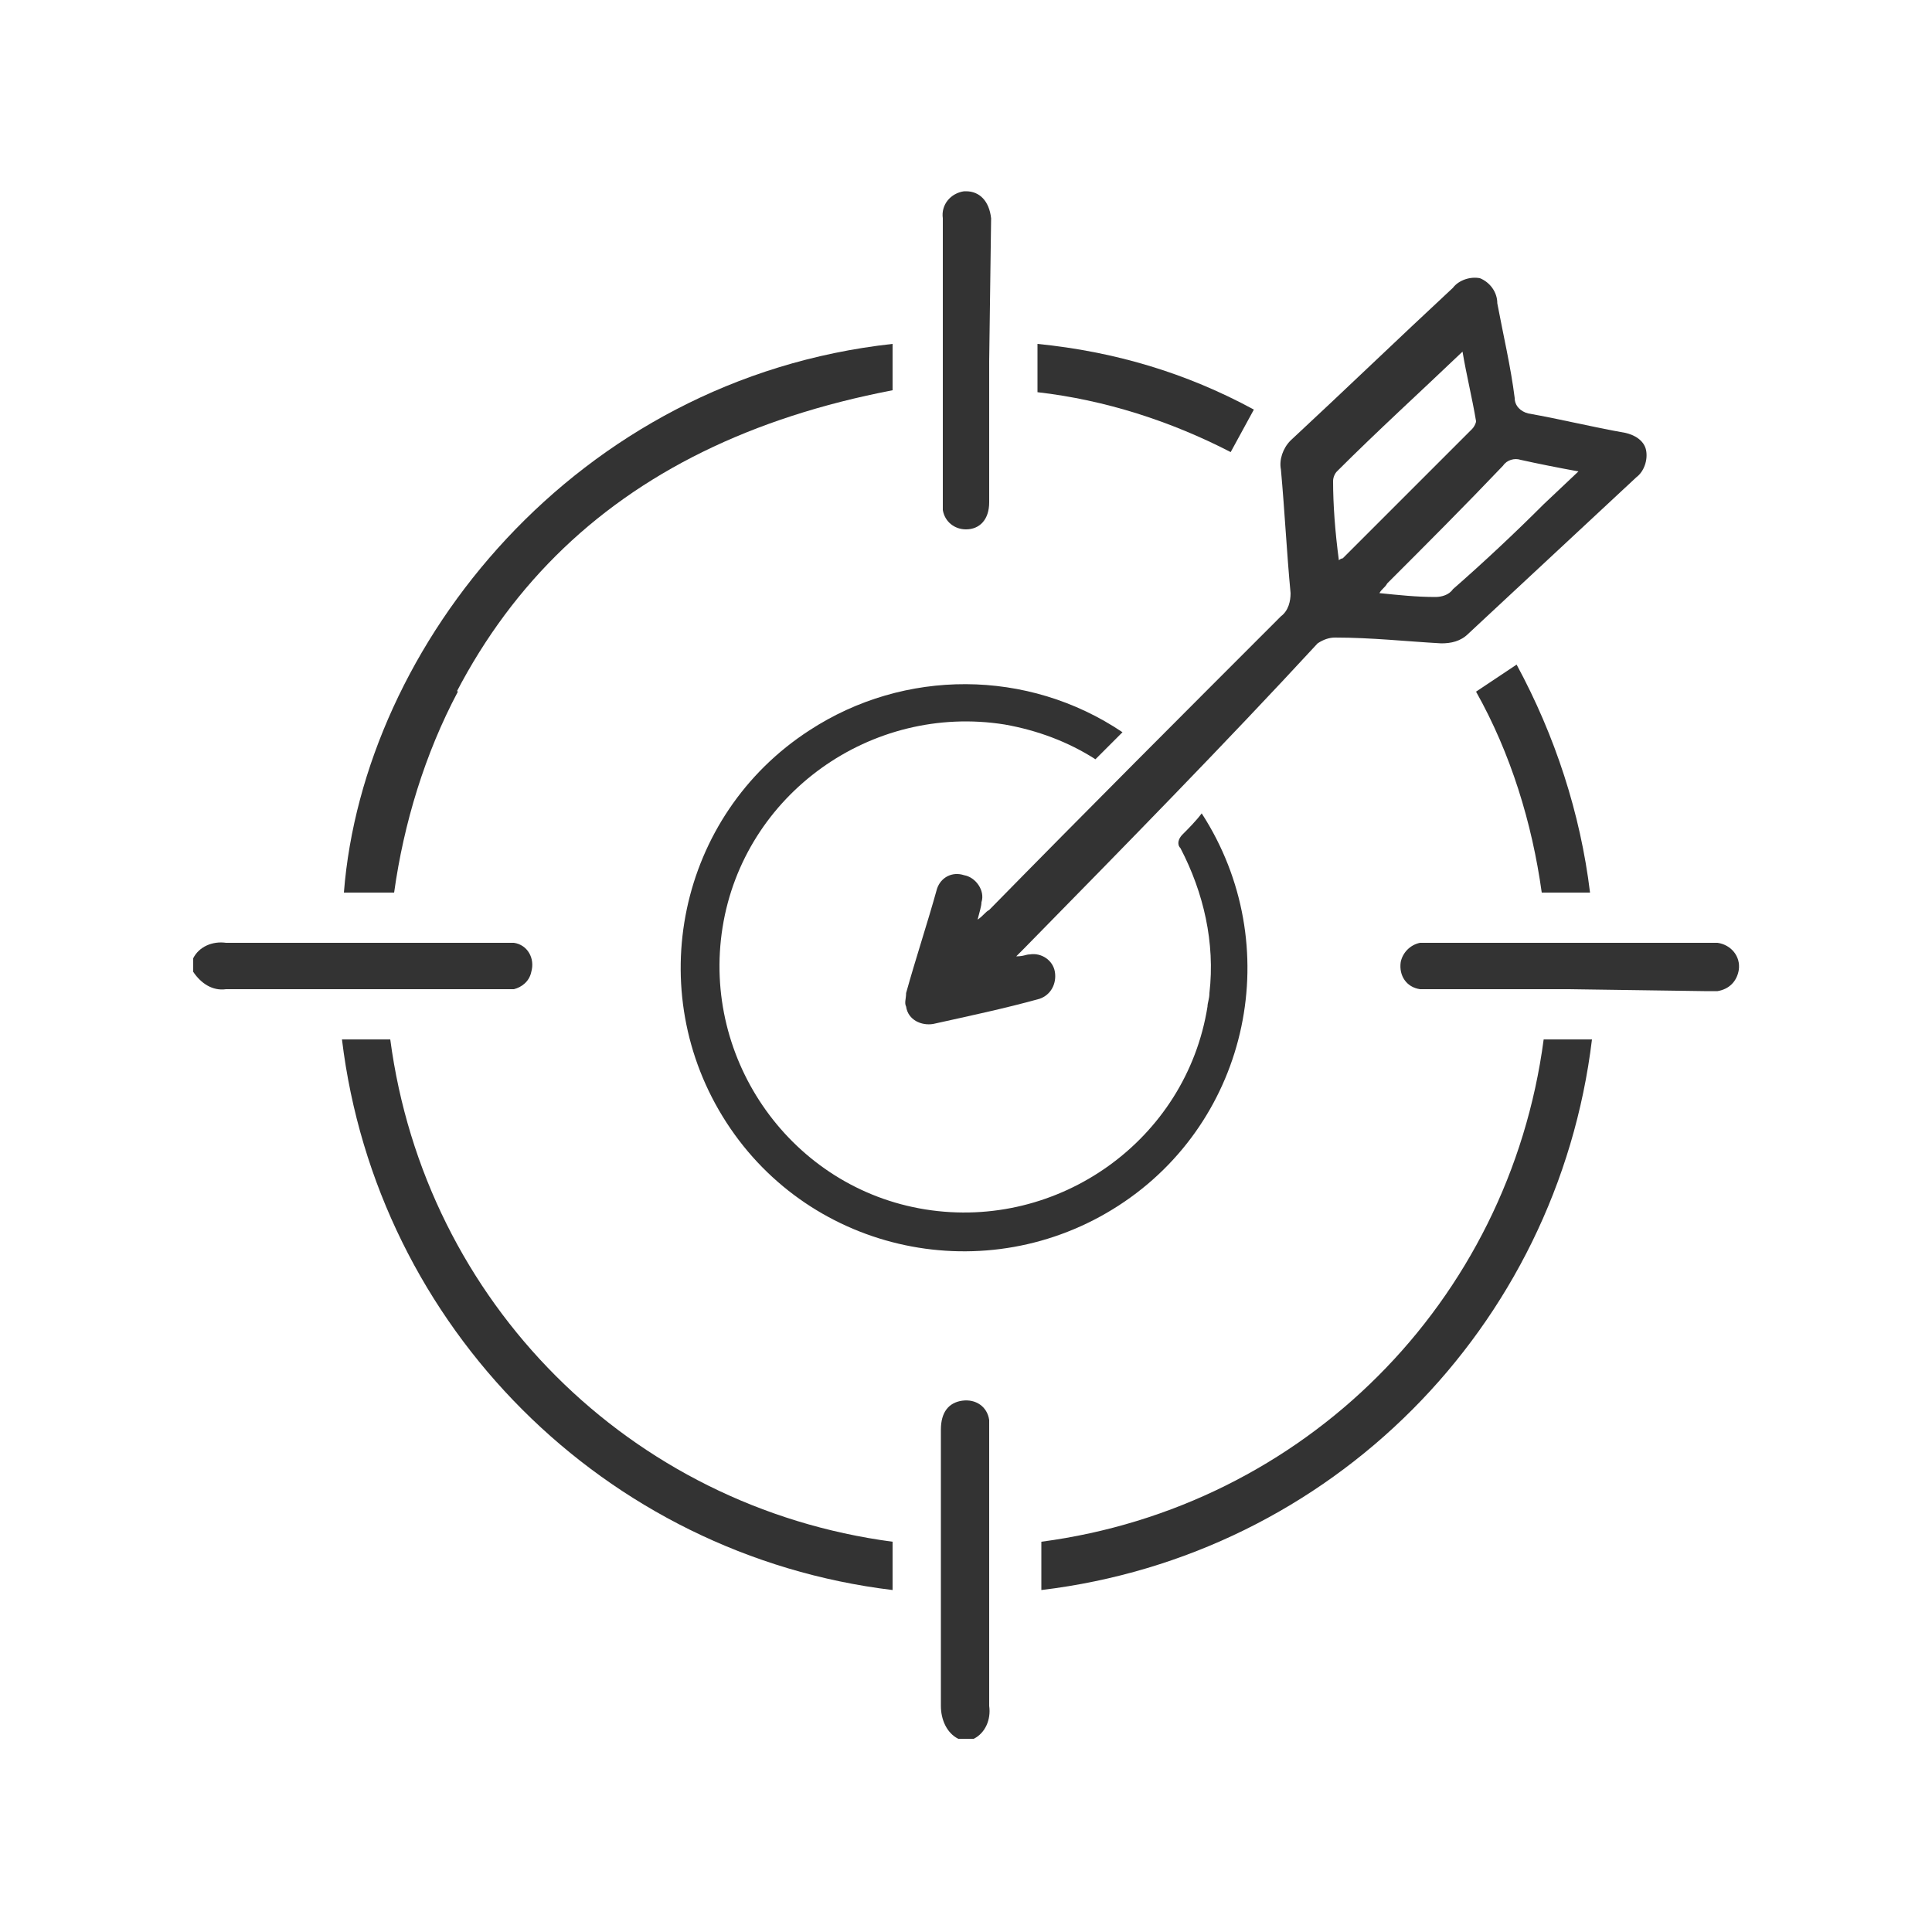 <?xml version="1.0" encoding="utf-8"?>
<!-- Generator: Adobe Illustrator 23.0.6, SVG Export Plug-In . SVG Version: 6.00 Build 0)  -->
<svg version="1.1" id="Layer_1" xmlns="http://www.w3.org/2000/svg" xmlns:xlink="http://www.w3.org/1999/xlink" x="0px" y="0px"
	 viewBox="0 0 100 100" style="enable-background:new 0 0 100 100;" xml:space="preserve">
<style type="text/css">
	.st0{fill:#333333;}
</style>
<title>icon_target</title>
<path class="st0" d="M49.6,90c-0.6-0.3-0.9-1-0.9-1.7c0-4.8,0-9.5,0-14.3c0-0.9,0.4-1.4,1.1-1.5c0.7-0.1,1.3,0.3,1.4,1
	c0,0,0,0.1,0,0.1c0,0.2,0,0.4,0,0.6c0,4.7,0,9.4,0,14.1c0.1,0.7-0.2,1.4-0.8,1.7H49.6z"/>
<path class="st0" d="M10,49.6c0.3-0.6,1-0.9,1.7-0.8c4.7,0,9.4,0,14.2,0c0.2,0,0.4,0,0.7,0c0.7,0.1,1.1,0.8,0.9,1.5
	c-0.1,0.5-0.5,0.8-0.9,0.9c-0.2,0-0.4,0-0.7,0c-4.7,0-9.4,0-14.2,0c-0.7,0.1-1.3-0.3-1.7-0.9V49.6z"/>
<path class="st0" d="M58.1,37.9l-1.4,1.4c-1.4-0.9-3-1.5-4.7-1.8c-6.9-1.1-13.5,3.6-14.6,10.5S41,61.5,47.9,62.6
	c6.9,1.1,13.5-3.6,14.6-10.5c0-0.2,0.1-0.4,0.1-0.7c0.3-2.6-0.3-5.2-1.5-7.5c-0.2-0.2-0.1-0.5,0.1-0.7c0,0,0,0,0,0
	c0.3-0.3,0.7-0.7,1-1.1c4.4,6.8,2.5,15.9-4.3,20.3s-15.9,2.5-20.3-4.3s-2.5-15.9,4.3-20.3C46.8,34.6,53.2,34.6,58.1,37.9L58.1,37.9z
	"/>
<path class="st0" d="M52.6,49.5c0.4,0,0.5-0.1,0.7-0.1c0.6-0.1,1.2,0.3,1.3,0.9c0.1,0.6-0.2,1.2-0.8,1.4c-1.8,0.5-3.7,0.9-5.5,1.3
	c-0.6,0.1-1.3-0.2-1.4-0.9c-0.1-0.2,0-0.4,0-0.7c0.5-1.8,1.1-3.6,1.6-5.4c0.2-0.6,0.8-0.9,1.4-0.7c0.6,0.1,1.1,0.8,0.9,1.4
	c0,0.2-0.1,0.5-0.2,0.9c0.3-0.2,0.4-0.4,0.6-0.5c5-5.1,10.1-10.2,15.1-15.2c0.4-0.3,0.5-0.8,0.5-1.2c-0.2-2.1-0.3-4.2-0.5-6.4
	c-0.1-0.5,0.1-1.1,0.5-1.5c2.8-2.6,5.6-5.3,8.4-7.9c0.3-0.4,0.9-0.6,1.4-0.5c0.5,0.2,0.9,0.7,0.9,1.3c0.3,1.6,0.7,3.3,0.9,4.9
	c0,0.4,0.3,0.7,0.7,0.8c1.7,0.3,3.3,0.7,5,1c0.5,0.1,1,0.4,1.1,0.9c0.1,0.5-0.1,1.1-0.5,1.4c-2.9,2.7-5.8,5.4-8.7,8.1
	c-0.4,0.4-0.9,0.5-1.4,0.5c-1.8-0.1-3.6-0.3-5.5-0.3c-0.3,0-0.6,0.1-0.9,0.3C63.4,38.5,58.2,43.8,53,49.1L52.6,49.5z M69.3,29
	c0.1-0.1,0.2-0.1,0.2-0.1l6.7-6.7c0.1-0.1,0.2-0.3,0.2-0.4c-0.2-1.2-0.5-2.4-0.7-3.6c-2.2,2.1-4.4,4.1-6.5,6.2
	c-0.1,0.1-0.2,0.3-0.2,0.5C69,26.1,69.1,27.5,69.3,29z M81.7,24.4c-1.1-0.2-2.1-0.4-3-0.6c-0.3-0.1-0.7,0-0.9,0.3
	c-2,2.1-4,4.1-6,6.1c-0.1,0.2-0.3,0.3-0.4,0.5c1,0.1,1.9,0.2,2.9,0.2c0.3,0,0.7-0.1,0.9-0.4c1.6-1.4,3.2-2.9,4.7-4.4L81.7,24.4z"/>
<path class="st0" d="M17.7,53.8h2.5c1.8,13.6,12.4,24.2,26,26v2.5C31.3,80.5,19.5,68.7,17.7,53.8z"/>
<path class="st0" d="M46.2,17.8v2.4C31.6,23,23,31.6,20.1,46.2h-2.3C18.8,33.4,29.8,19.6,46.2,17.8z"/>
<path class="st0" d="M81.2,51.2h-7c-0.2,0-0.5,0-0.7,0c-0.7-0.1-1.1-0.7-1-1.4c0.1-0.5,0.5-0.9,1-1c0.2,0,0.4,0,0.7,0h14.1
	c0.2,0,0.4,0,0.6,0c0.7,0.1,1.2,0.7,1.1,1.4c-0.1,0.6-0.5,1-1.1,1.1c-0.2,0-0.4,0-0.7,0L81.2,51.2z"/>
<path class="st0" d="M51.2,18.7v7.3c0,0.9-0.5,1.4-1.2,1.4c-0.6,0-1.1-0.4-1.2-1c0-0.2,0-0.4,0-0.5V11.6c0-0.1,0-0.2,0-0.3
	c-0.1-0.7,0.4-1.3,1.1-1.4c0,0,0.1,0,0.1,0c0.7,0,1.2,0.5,1.3,1.4L51.2,18.7L51.2,18.7z"/>
<path class="st0" d="M78.5,34.4c2,3.7,3.3,7.7,3.8,11.8h-2.5c-0.5-3.6-1.6-7.2-3.4-10.4L78.5,34.4z"/>
<path class="st0" d="M64.9,21.2l-1.2,2.2c-3.1-1.6-6.5-2.7-10-3.1v-2.5C57.7,18.2,61.4,19.3,64.9,21.2z"/>
<path class="st0" d="M82.4,53.8h-2.5c-1.8,13.6-12.4,24.2-26,26v2.5C68.9,80.5,80.6,68.7,82.4,53.8z"/>
<path class="st0" d="M21.7,34.4c-2,3.7-3.3,7.7-3.8,11.8h2.5c0.5-3.6,1.6-7.2,3.3-10.4L21.7,34.4z"/>
</svg>
